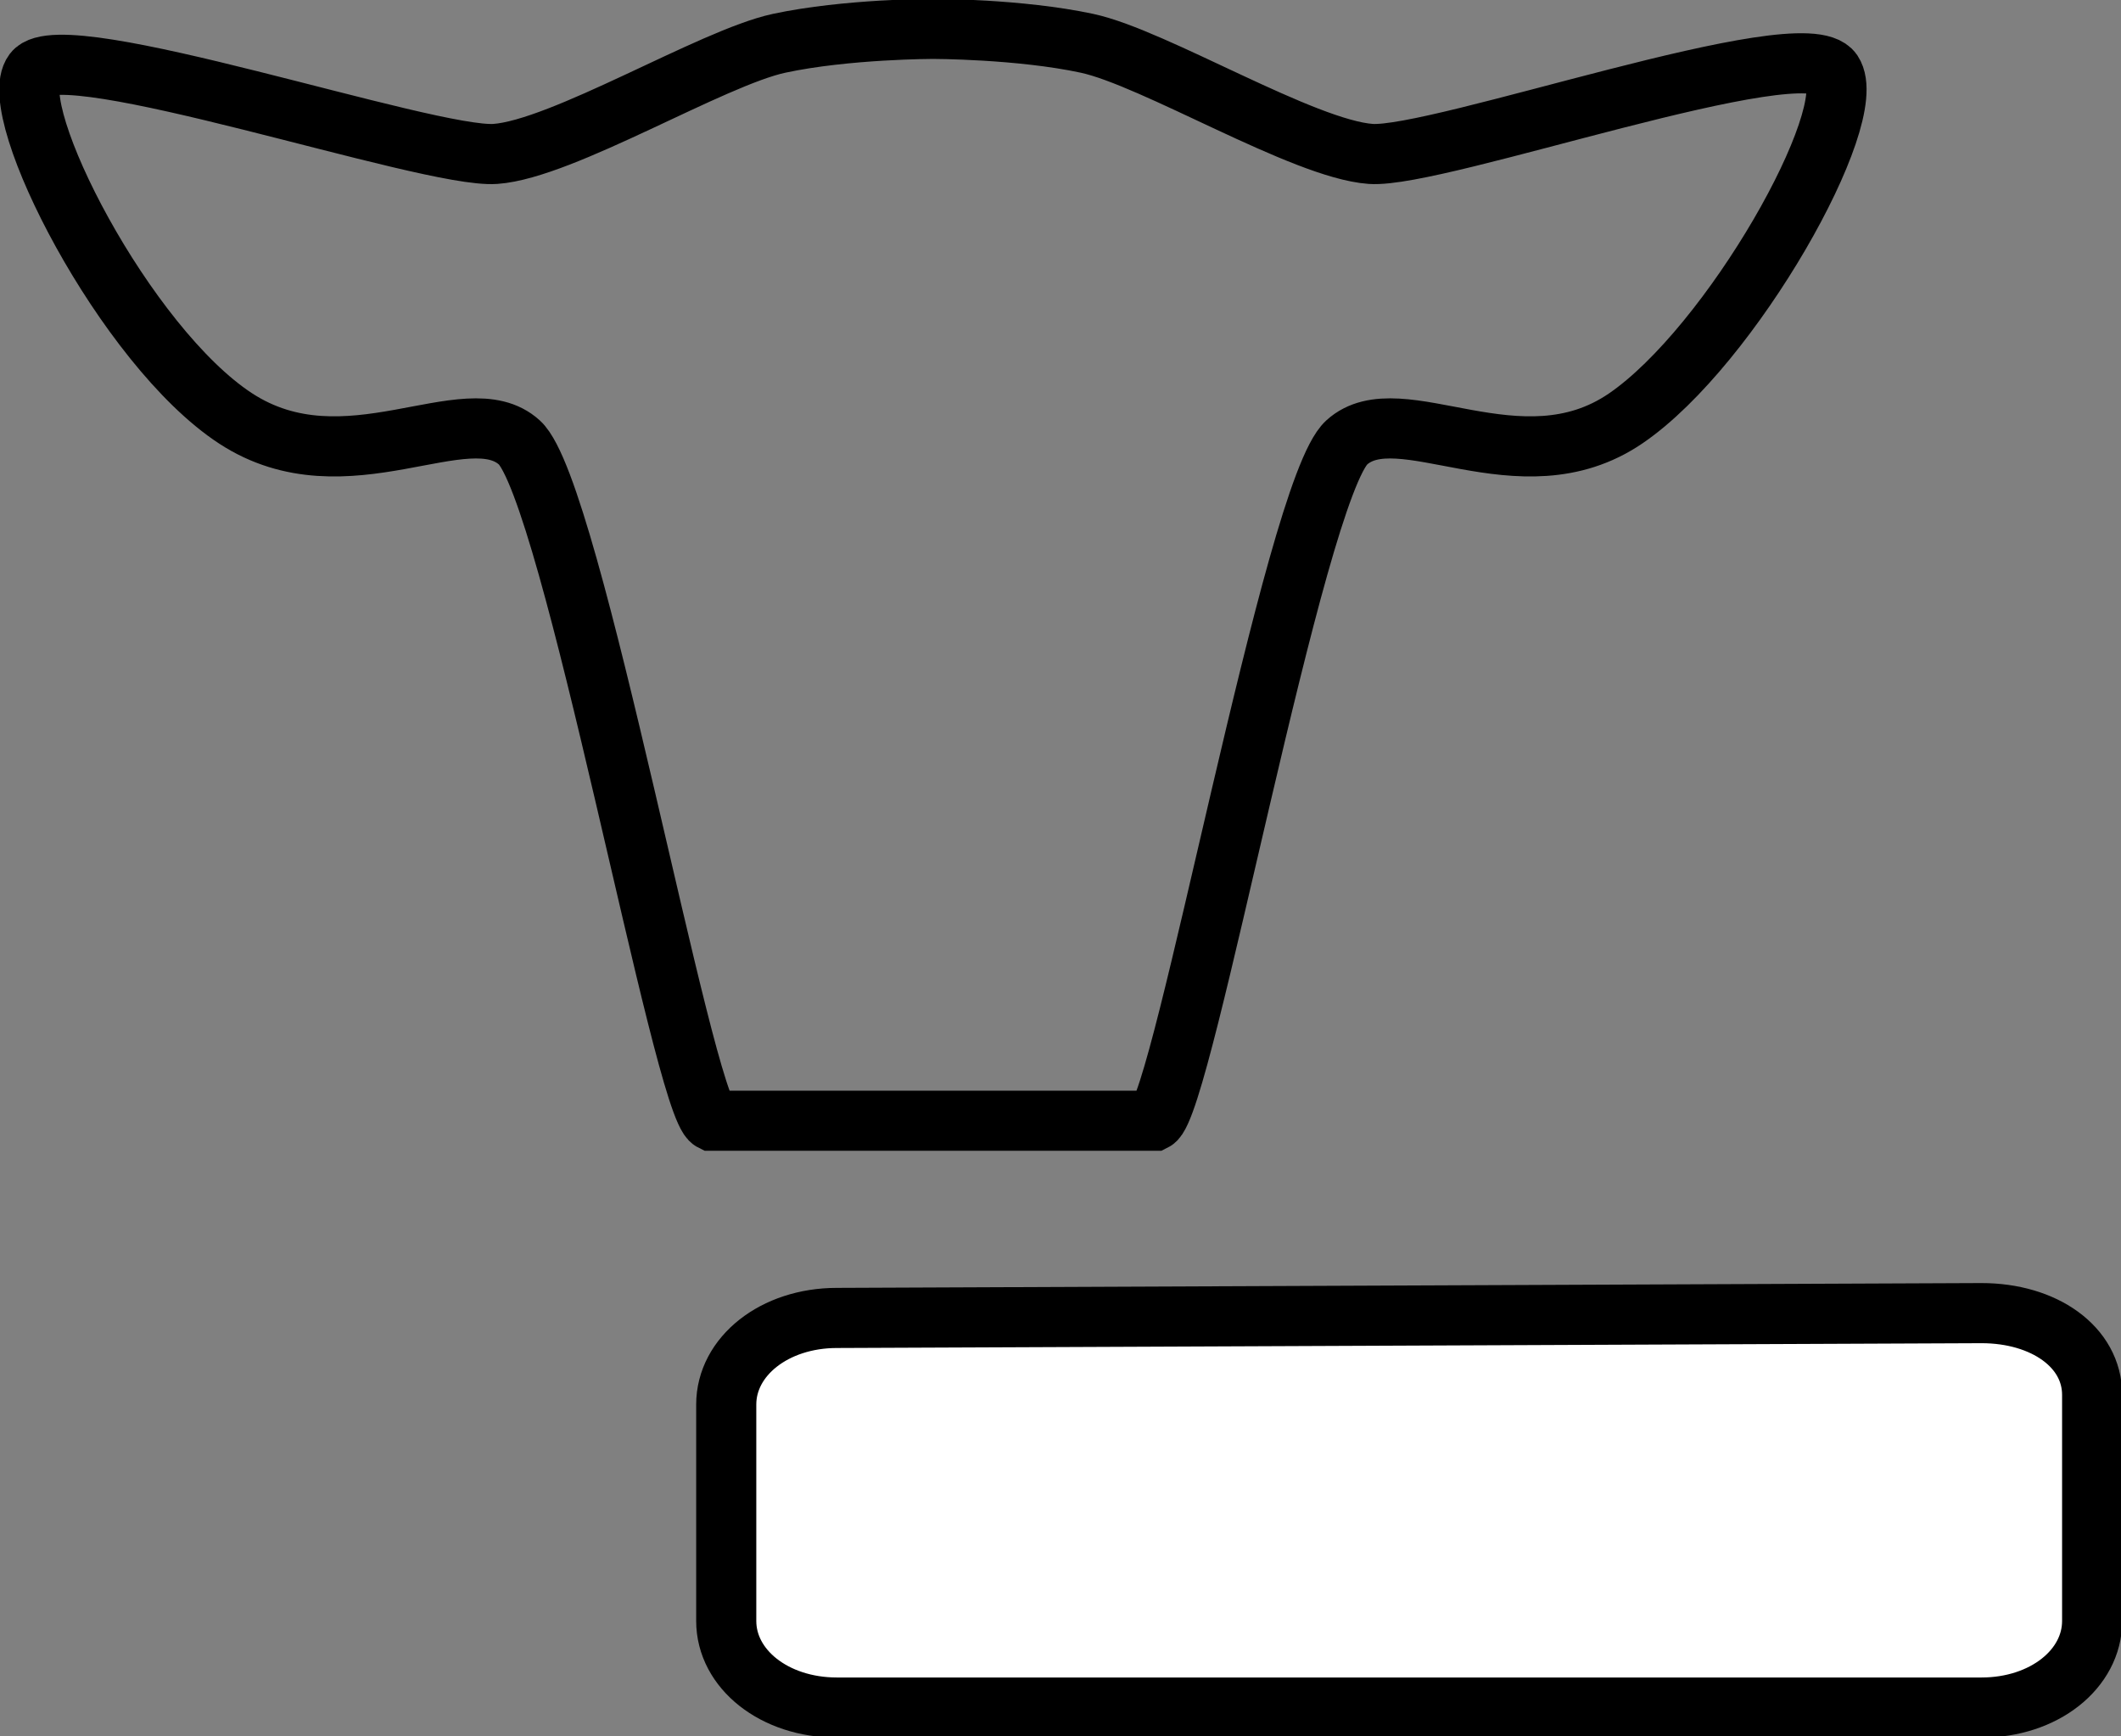 <svg xmlns="http://www.w3.org/2000/svg" viewBox="0 0 44.1 36.1" style="enable-background:new 0 0 44.1 36.1" xml:space="preserve"><rect x="0" y="0" width="44.1" height="36.1" fill="#808080" stroke="none"/><path d="M19.4.6s1.8 0 3.2.3c1.4.3 4.5 2.2 5.9 2.3s9-2.6 9.6-1.7-2.1 5.7-4.3 7.2-4.7-.5-5.8.5-3.4 13.8-4 14.1h-9.2c-.6-.3-2.9-13.1-4-14.1s-3.6 1-5.9-.5S.1 2.3.7 1.5s8.2 1.8 9.6 1.7 4.5-2 5.9-2.3c1.4-.3 3.2-.3 3.2-.3" style="fill:none;stroke:#000;stroke-width:1.25;stroke-miterlimit:10"/><path d="M17.4 27.4c-1.3 0-2.3.8-2.3 1.8v4.5c0 1 1 1.8 2.3 1.8h23.8c1.3 0 2.3-.8 2.3-1.8V29c0-1-1-1.7-2.3-1.7l-23.8.1z" style="fill:#fff;stroke:#000;stroke-width:1.25;stroke-miterlimit:10"/></svg>